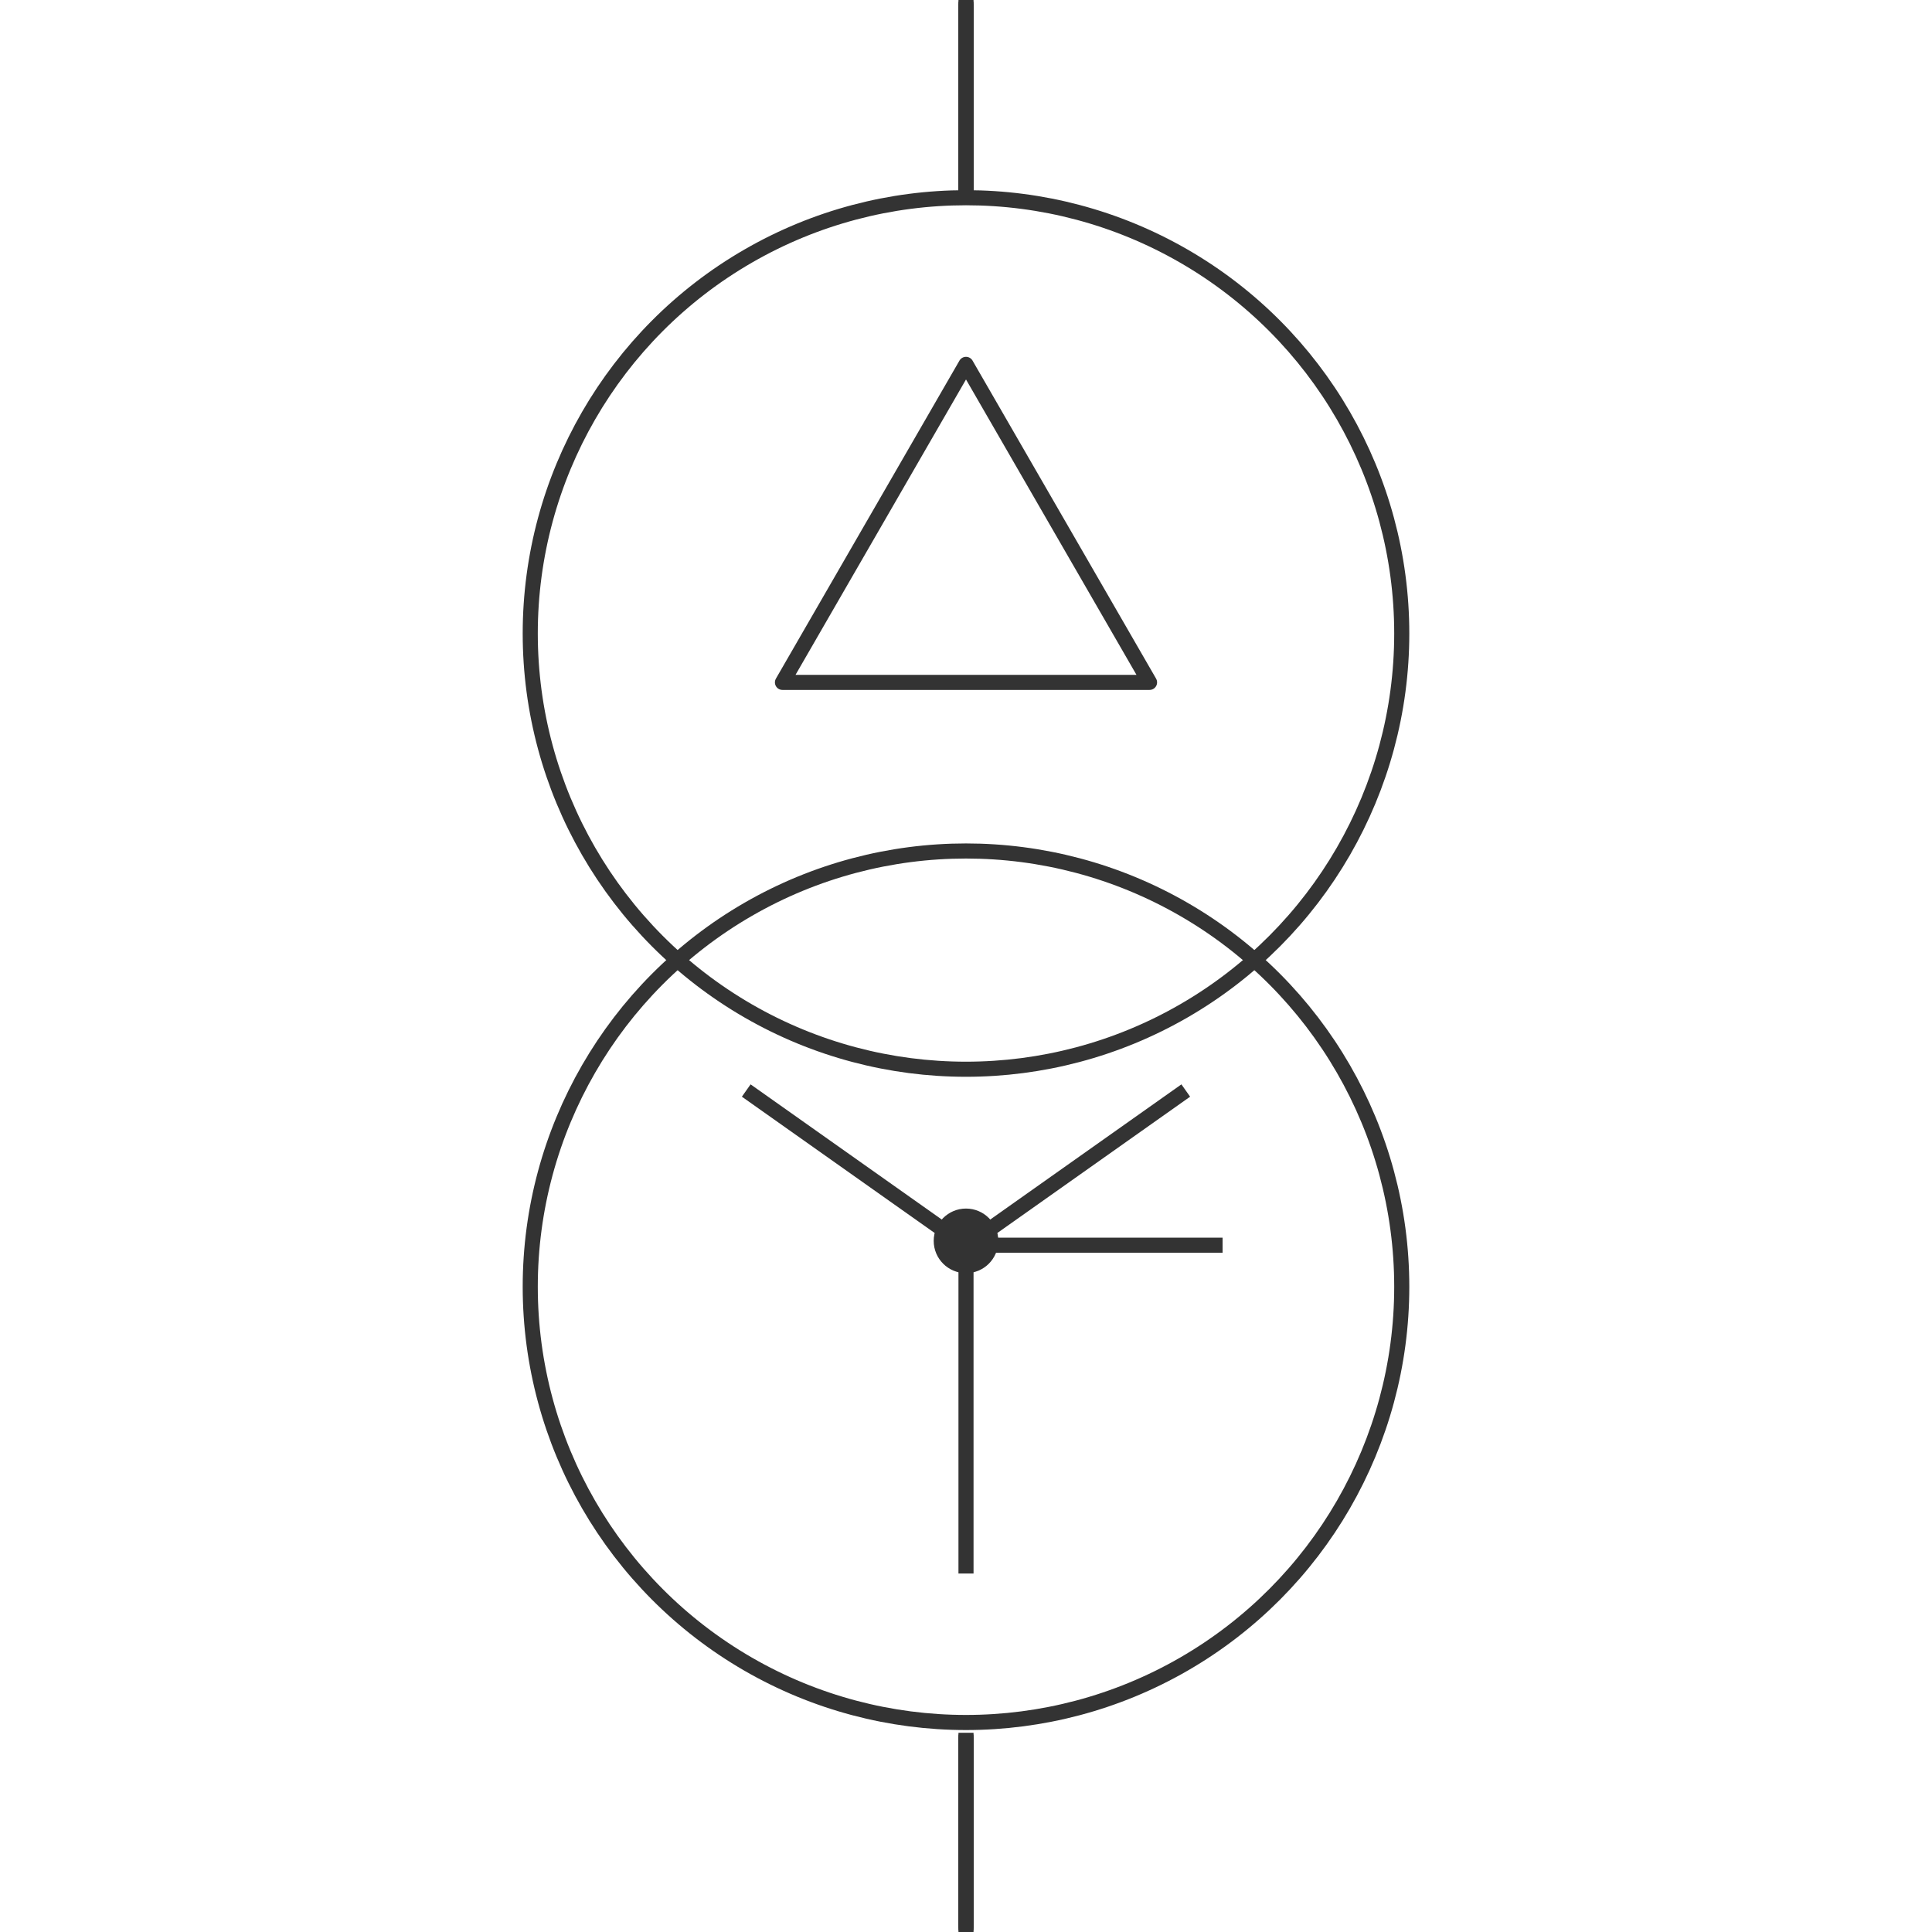 <svg id="图层_2" data-name="图层 2" xmlns="http://www.w3.org/2000/svg" viewBox="0 0 128 128"><defs><style>.cls-jwsmwq79{fill:none;}.cls-jwsmwq79,.cls-elf28l6o{stroke:#333;stroke-linejoin:round;}.cls-elf28l6o{fill:#333;}.cls-ymofvll9{opacity:0.16;}</style></defs><g id="运行水电厂"><circle class="cls-jwsmwq79" cx="64" cy="85.25" r="28.87"/><line class="cls-jwsmwq79" x1="64" x2="64" y2="11.5"/><line class="cls-jwsmwq79" x1="64" y1="0.11" x2="64" y2="11.62"/><line class="cls-jwsmwq79" x1="64" y1="0.23" x2="64" y2="11.73"/><line class="cls-jwsmwq79" x1="64" y1="0.34" x2="64" y2="11.84"/><line class="cls-jwsmwq79" x1="64" y1="0.45" x2="64" y2="11.96"/><line class="cls-jwsmwq79" x1="64" y1="0.56" x2="64" y2="12.07"/><line class="cls-jwsmwq79" x1="64" y1="0.68" x2="64" y2="12.18"/><line class="cls-jwsmwq79" x1="64" y1="0.79" x2="64" y2="12.29"/><line class="cls-jwsmwq79" x1="64" y1="0.9" x2="64" y2="12.41"/><line class="cls-jwsmwq79" x1="64" y1="1.02" x2="64" y2="12.52"/><line class="cls-jwsmwq79" x1="64" y1="1.13" x2="64" y2="12.63"/><line class="cls-jwsmwq79" x1="64" y1="1.24" x2="64" y2="12.74"/><line class="cls-jwsmwq79" x1="64" y1="1.35" x2="64" y2="12.86"/><line class="cls-jwsmwq79" x1="64" y1="1.47" x2="64" y2="12.97"/><line class="cls-jwsmwq79" x1="64" y1="116.5" x2="64" y2="128"/><line class="cls-jwsmwq79" x1="64" y1="116.38" x2="64" y2="127.89"/><line class="cls-jwsmwq79" x1="64" y1="116.27" x2="64" y2="127.77"/><line class="cls-jwsmwq79" x1="64" y1="116.16" x2="64" y2="127.66"/><line class="cls-jwsmwq79" x1="64" y1="116.04" x2="64" y2="127.55"/><line class="cls-jwsmwq79" x1="64" y1="115.93" x2="64" y2="127.44"/><line class="cls-jwsmwq79" x1="64" y1="115.82" x2="64" y2="127.32"/><line class="cls-jwsmwq79" x1="64" y1="115.71" x2="64" y2="127.21"/><line class="cls-jwsmwq79" x1="64" y1="115.59" x2="64" y2="127.1"/><line class="cls-jwsmwq79" x1="64" y1="115.48" x2="64" y2="126.98"/><line class="cls-jwsmwq79" x1="64" y1="115.37" x2="64" y2="126.87"/><line class="cls-jwsmwq79" x1="64" y1="115.26" x2="64" y2="126.76"/><line class="cls-jwsmwq79" x1="64" y1="115.14" x2="64" y2="126.65"/><line class="cls-jwsmwq79" x1="64" y1="115.03" x2="64" y2="126.53"/><line class="cls-jwsmwq79" x1="64" y1="114.92" x2="64" y2="126.42"/><line class="cls-jwsmwq79" x1="64" y1="114.8" x2="64" y2="126.31"/><circle class="cls-jwsmwq79" cx="64" cy="41.97" r="28.87"/><polygon class="cls-jwsmwq79" points="64 24.14 51.84 45.21 76.16 45.21 64 24.14"/><line class="cls-jwsmwq79" x1="64" y1="82.42" x2="64" y2="104.25"/><line class="cls-jwsmwq79" x1="78.56" y1="72.25" x2="63.95" y2="82.58"/><line class="cls-jwsmwq79" x1="64.05" y1="82.58" x2="49.44" y2="72.25"/><circle class="cls-elf28l6o" cx="64" cy="82.21" r="1.64"/><line class="cls-jwsmwq79" x1="64" y1="82.5" x2="81" y2="82.5"/><g class="cls-ymofvll9"></g></g></svg>